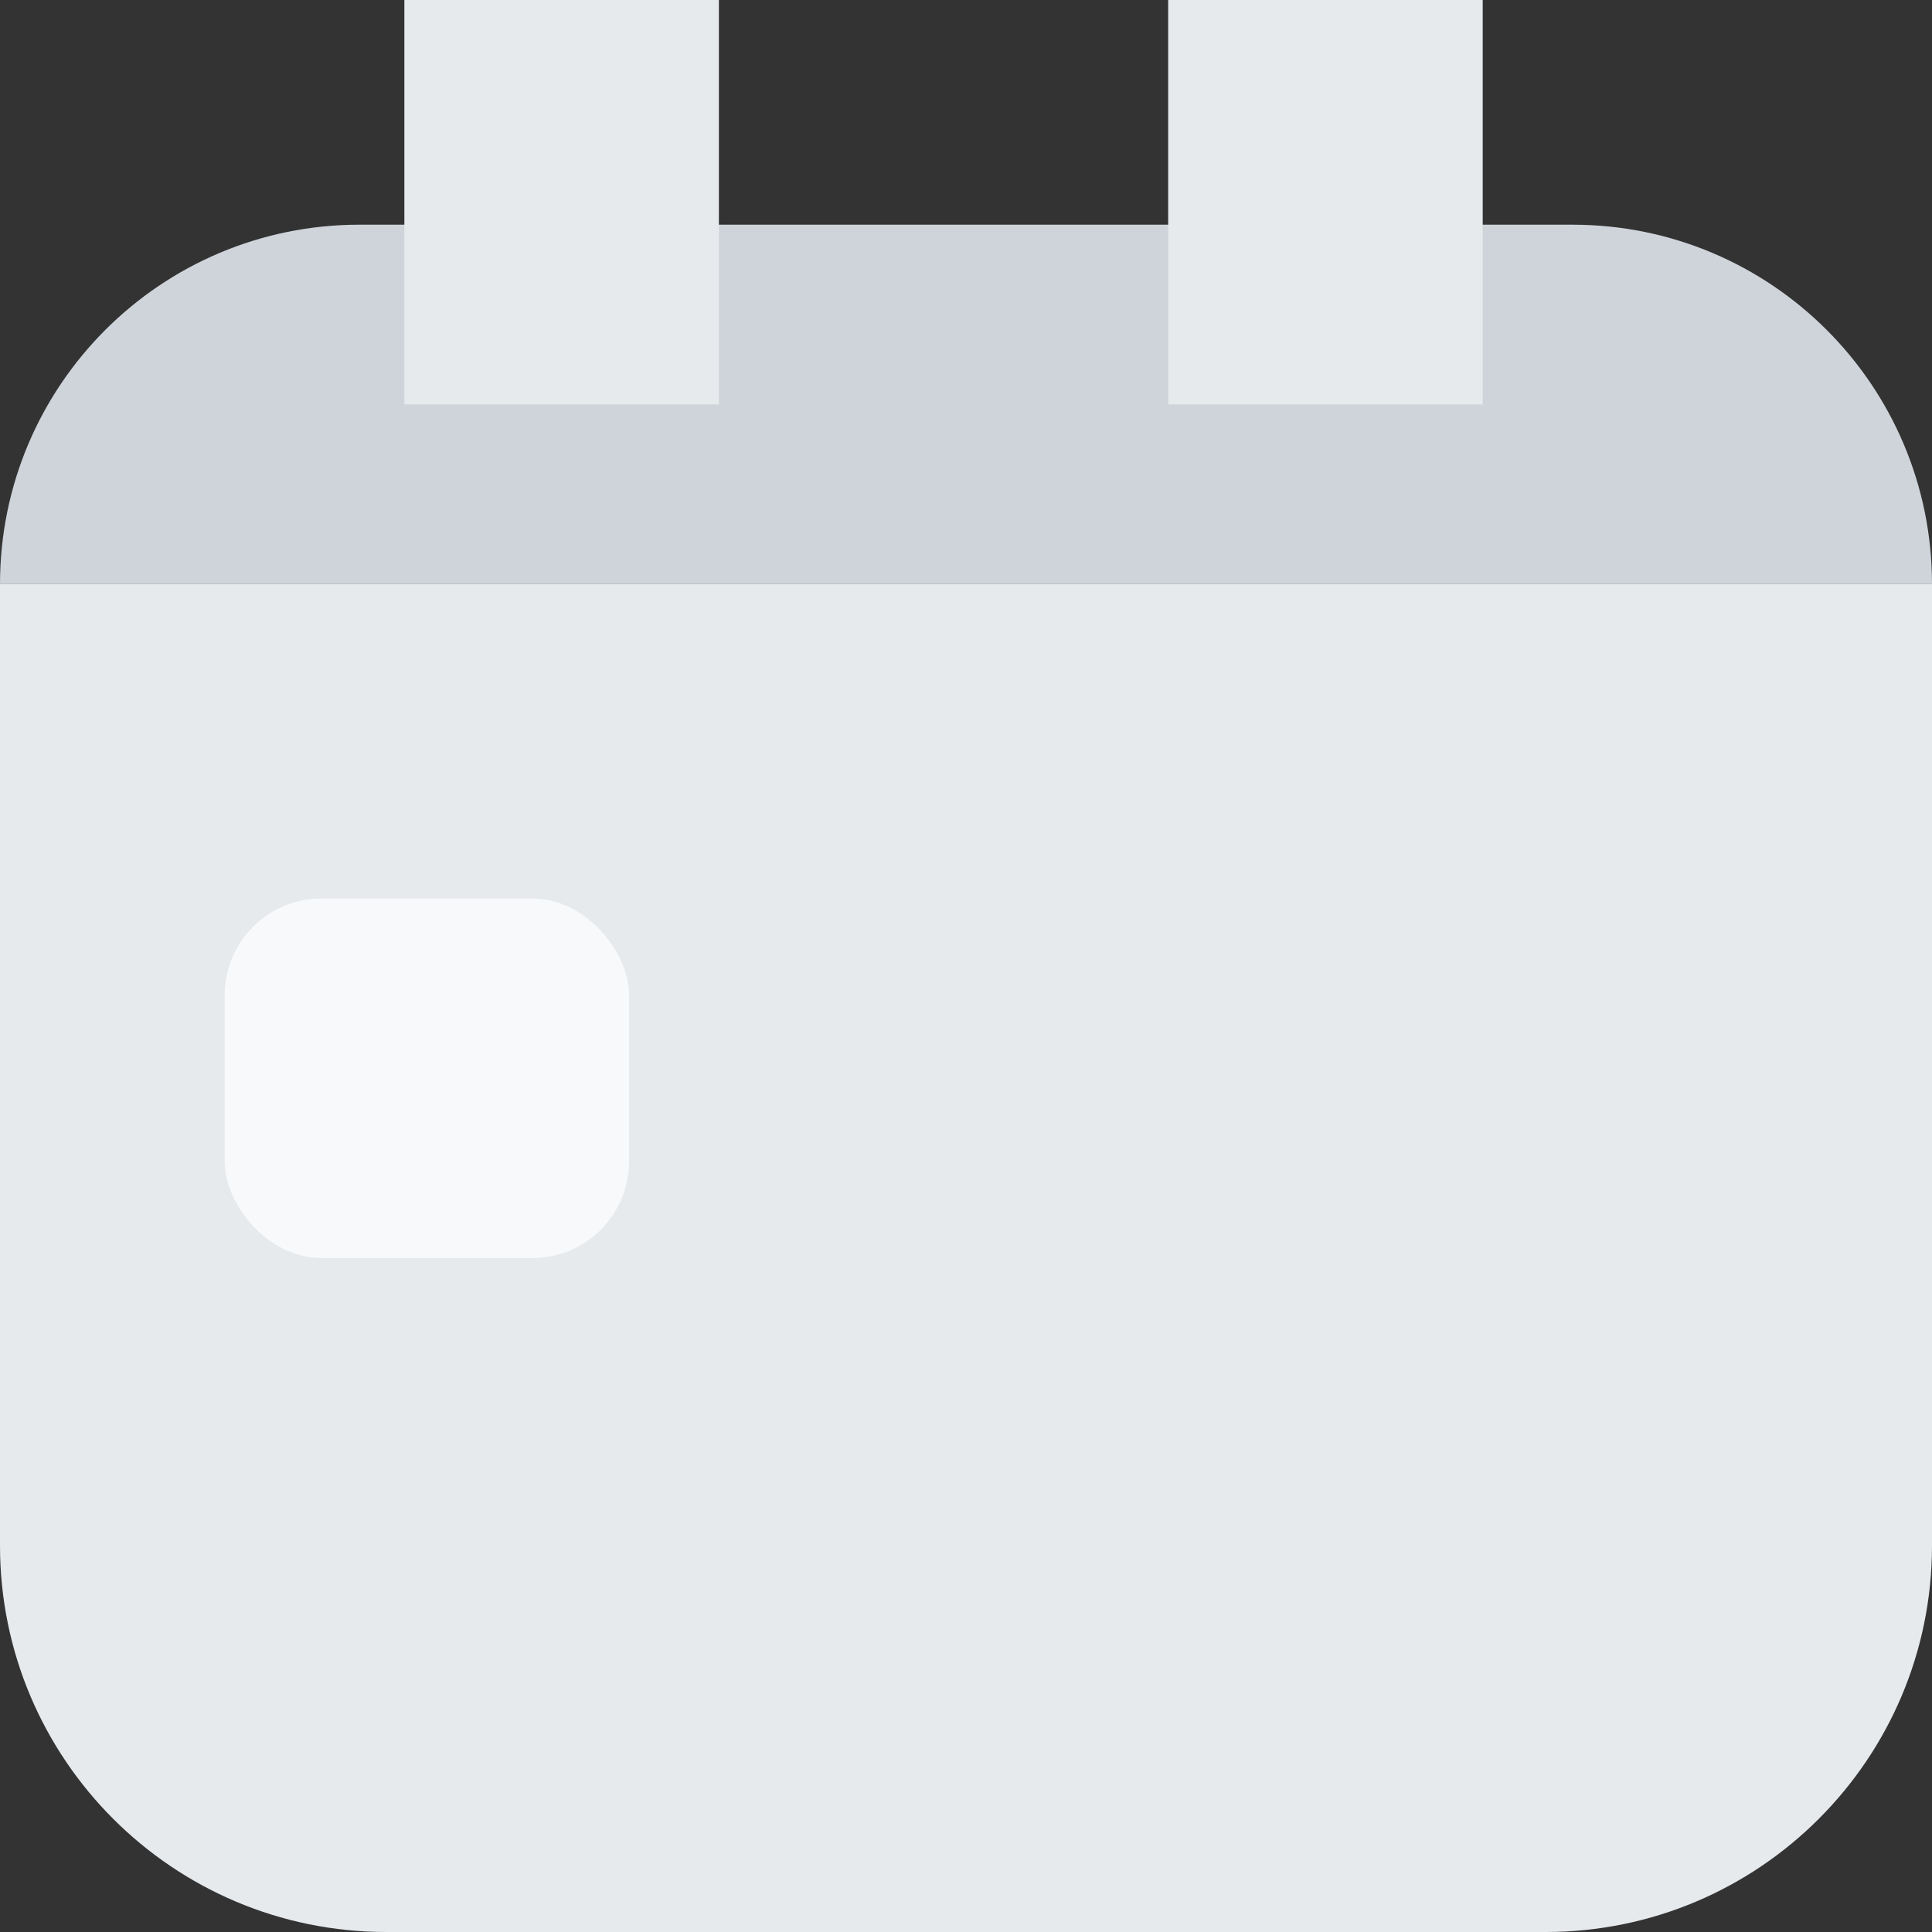 <svg width="20" height="20" viewBox="0 0 20 20" fill="none" xmlns="http://www.w3.org/2000/svg">
<rect x="0" y="0" width="20" height="20" fill="#333333" stroke="none"/>
<path d="M0 6.047H20V16C20 18.209 18.209 20 16 20H4C1.791 20 0 18.209 0 16V6.047Z" fill="#E7EAED"/>
<rect x="2.326" y="9.302" width="4.186" height="3.721" rx="1" fill="#F8F9FA"/>
<path d="M0 6.047C0 3.991 1.666 2.326 3.721 2.326H16.279C18.334 2.326 20 3.991 20 6.047H0Z" fill="#CED4DA"/>
<rect x="4.186" width="3.256" height="4.186" fill="#E7EAED"/>
<rect x="12.093" width="3.256" height="4.186" fill="#E7EAED"/>
</svg>
